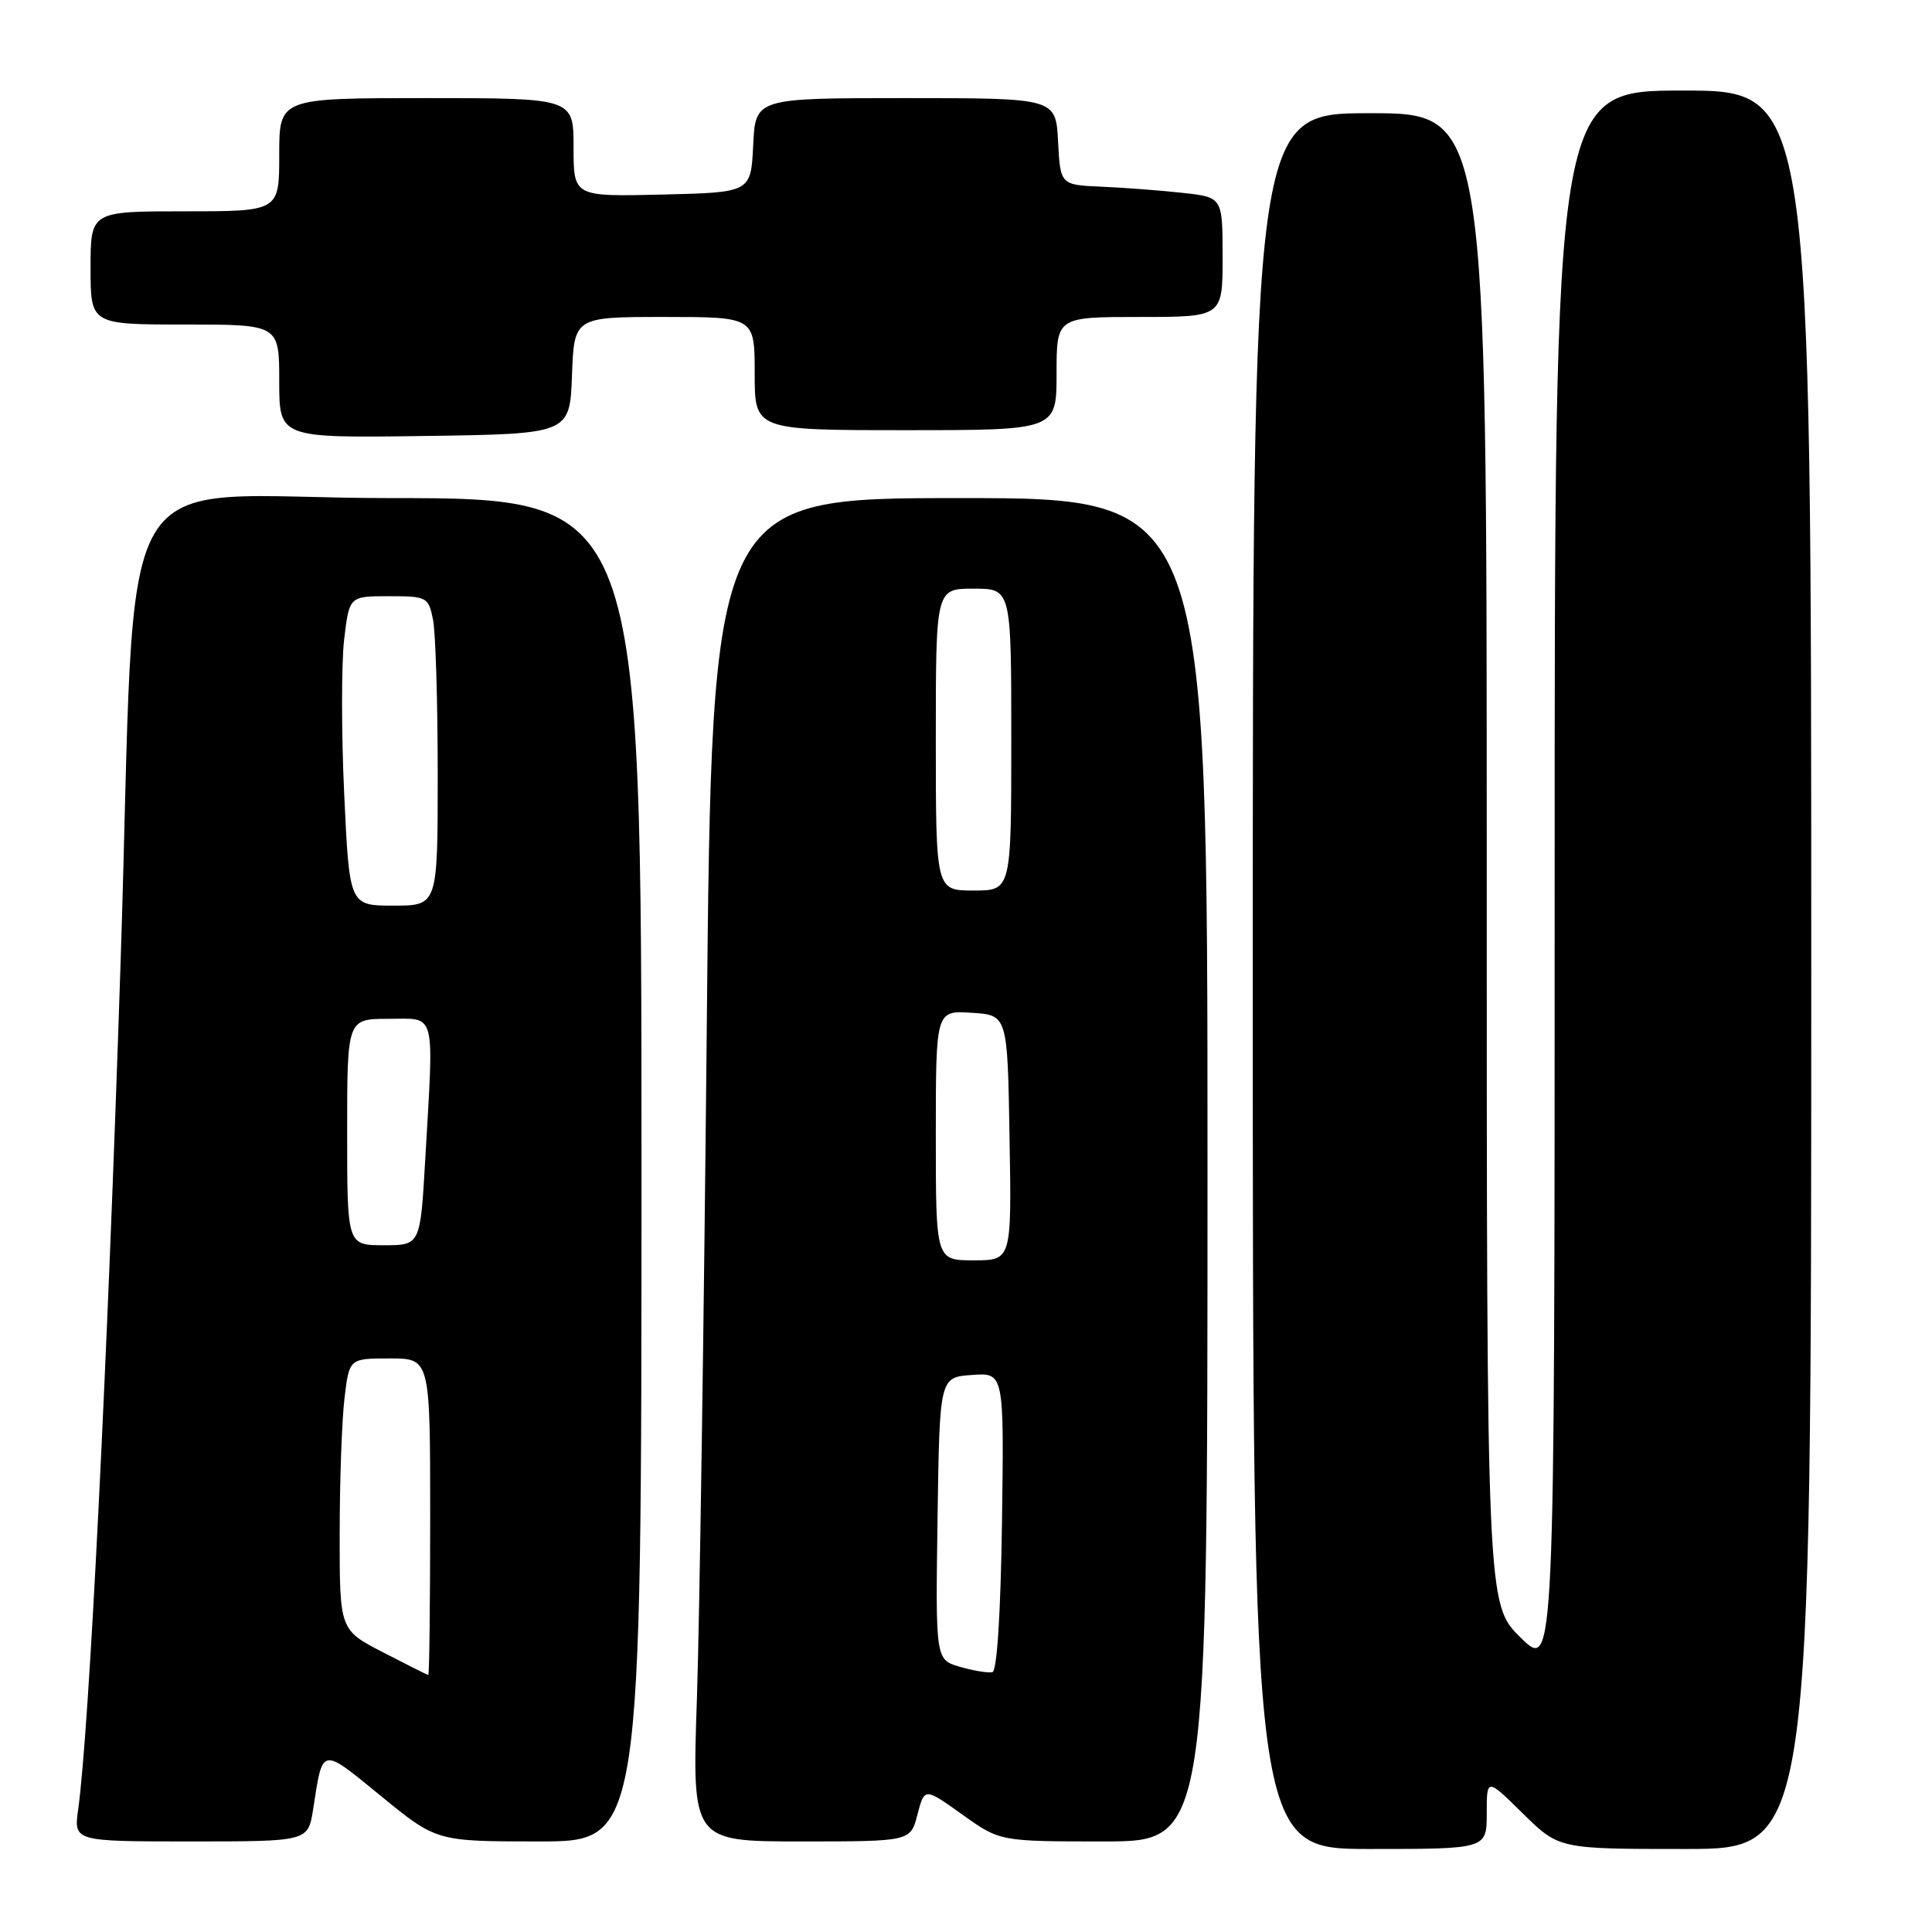<?xml version="1.0" encoding="UTF-8" standalone="no"?>
<!DOCTYPE svg PUBLIC "-//W3C//DTD SVG 1.1//EN" "http://www.w3.org/Graphics/SVG/1.1/DTD/svg11.dtd" >
<svg xmlns="http://www.w3.org/2000/svg" xmlns:xlink="http://www.w3.org/1999/xlink" version="1.1" viewBox="0 0 256 256">
 <g >
 <path fill="currentColor"
d=" M 197.00 240.29 C 197.00 235.58 197.00 235.58 201.78 240.29 C 206.57 245.00 206.57 245.00 223.28 245.00 C 240.00 245.00 240.00 245.00 240.00 128.50 C 240.00 12.00 240.00 12.00 223.00 12.00 C 206.00 12.00 206.00 12.00 206.00 116.71 C 206.00 221.42 206.00 221.42 201.50 217.00 C 197.00 212.58 197.00 212.58 197.00 113.79 C 197.00 15.00 197.00 15.00 181.50 15.00 C 166.00 15.00 166.00 15.00 166.00 130.00 C 166.00 245.00 166.00 245.00 181.50 245.00 C 197.00 245.00 197.00 245.00 197.00 240.29 Z  M 41.49 239.75 C 42.79 231.36 42.45 231.43 50.49 237.99 C 57.84 244.00 57.84 244.00 71.42 244.00 C 85.00 244.00 85.00 244.00 85.00 155.00 C 85.00 66.00 85.00 66.00 51.61 66.00 C 13.72 66.00 18.24 58.19 15.98 127.50 C 14.23 181.00 11.82 229.23 10.36 239.75 C 9.77 244.00 9.77 244.00 25.30 244.00 C 40.82 244.00 40.82 244.00 41.49 239.75 Z  M 121.57 240.43 C 122.50 236.86 122.50 236.86 127.50 240.43 C 132.49 244.00 132.49 244.00 146.25 244.00 C 160.00 244.00 160.00 244.00 160.00 155.00 C 160.00 66.00 160.00 66.00 127.16 66.00 C 94.32 66.00 94.32 66.00 93.65 136.25 C 93.28 174.89 92.69 214.94 92.34 225.25 C 91.70 244.00 91.70 244.00 106.17 244.00 C 120.65 244.00 120.65 244.00 121.57 240.43 Z  M 75.79 49.75 C 76.08 42.00 76.08 42.00 88.04 42.00 C 100.00 42.00 100.00 42.00 100.00 49.50 C 100.00 57.00 100.00 57.00 120.00 57.00 C 140.00 57.00 140.00 57.00 140.00 49.50 C 140.00 42.00 140.00 42.00 151.00 42.00 C 162.00 42.00 162.00 42.00 162.00 34.07 C 162.00 26.14 162.00 26.14 156.75 25.56 C 153.86 25.24 149.03 24.87 146.00 24.74 C 140.50 24.50 140.50 24.50 140.20 18.75 C 139.90 13.00 139.90 13.00 120.00 13.00 C 100.10 13.00 100.10 13.00 99.80 19.25 C 99.50 25.50 99.50 25.50 87.75 25.78 C 76.00 26.06 76.00 26.06 76.00 19.53 C 76.00 13.00 76.00 13.00 56.50 13.00 C 37.00 13.00 37.00 13.00 37.00 20.50 C 37.00 28.00 37.00 28.00 24.50 28.00 C 12.00 28.00 12.00 28.00 12.00 35.50 C 12.00 43.00 12.00 43.00 24.50 43.00 C 37.00 43.00 37.00 43.00 37.00 50.52 C 37.00 58.04 37.00 58.04 56.25 57.77 C 75.50 57.50 75.50 57.50 75.79 49.75 Z  M 50.75 218.94 C 45.00 215.97 45.00 215.97 45.01 203.23 C 45.01 196.23 45.30 188.14 45.65 185.25 C 46.28 180.00 46.28 180.00 51.64 180.00 C 57.00 180.00 57.00 180.00 57.00 201.00 C 57.00 212.55 56.89 221.98 56.75 221.95 C 56.61 221.93 53.91 220.57 50.75 218.94 Z  M 46.00 150.00 C 46.00 135.00 46.00 135.00 51.50 135.00 C 57.87 135.00 57.50 133.58 56.34 153.75 C 55.69 165.00 55.69 165.00 50.85 165.00 C 46.00 165.00 46.00 165.00 46.00 150.00 Z  M 45.61 105.25 C 45.23 97.14 45.23 87.91 45.60 84.75 C 46.28 79.00 46.28 79.00 51.51 79.00 C 56.58 79.00 56.77 79.10 57.38 82.12 C 57.72 83.84 58.00 93.07 58.00 102.62 C 58.00 120.00 58.00 120.00 52.15 120.00 C 46.30 120.00 46.30 120.00 45.61 105.25 Z  M 127.23 220.87 C 123.96 219.93 123.96 219.93 124.23 201.22 C 124.50 182.50 124.50 182.50 128.77 182.19 C 133.04 181.88 133.04 181.88 132.77 201.61 C 132.60 213.71 132.11 221.43 131.50 221.57 C 130.95 221.70 129.03 221.39 127.23 220.87 Z  M 124.00 150.45 C 124.00 133.89 124.00 133.89 128.75 134.20 C 133.50 134.50 133.50 134.50 133.77 150.75 C 134.05 167.00 134.05 167.00 129.02 167.00 C 124.00 167.00 124.00 167.00 124.00 150.45 Z  M 124.00 98.00 C 124.00 78.00 124.00 78.00 129.00 78.00 C 134.00 78.00 134.00 78.00 134.00 98.00 C 134.00 118.00 134.00 118.00 129.00 118.00 C 124.00 118.00 124.00 118.00 124.00 98.00 Z "/>
</g>
</svg>